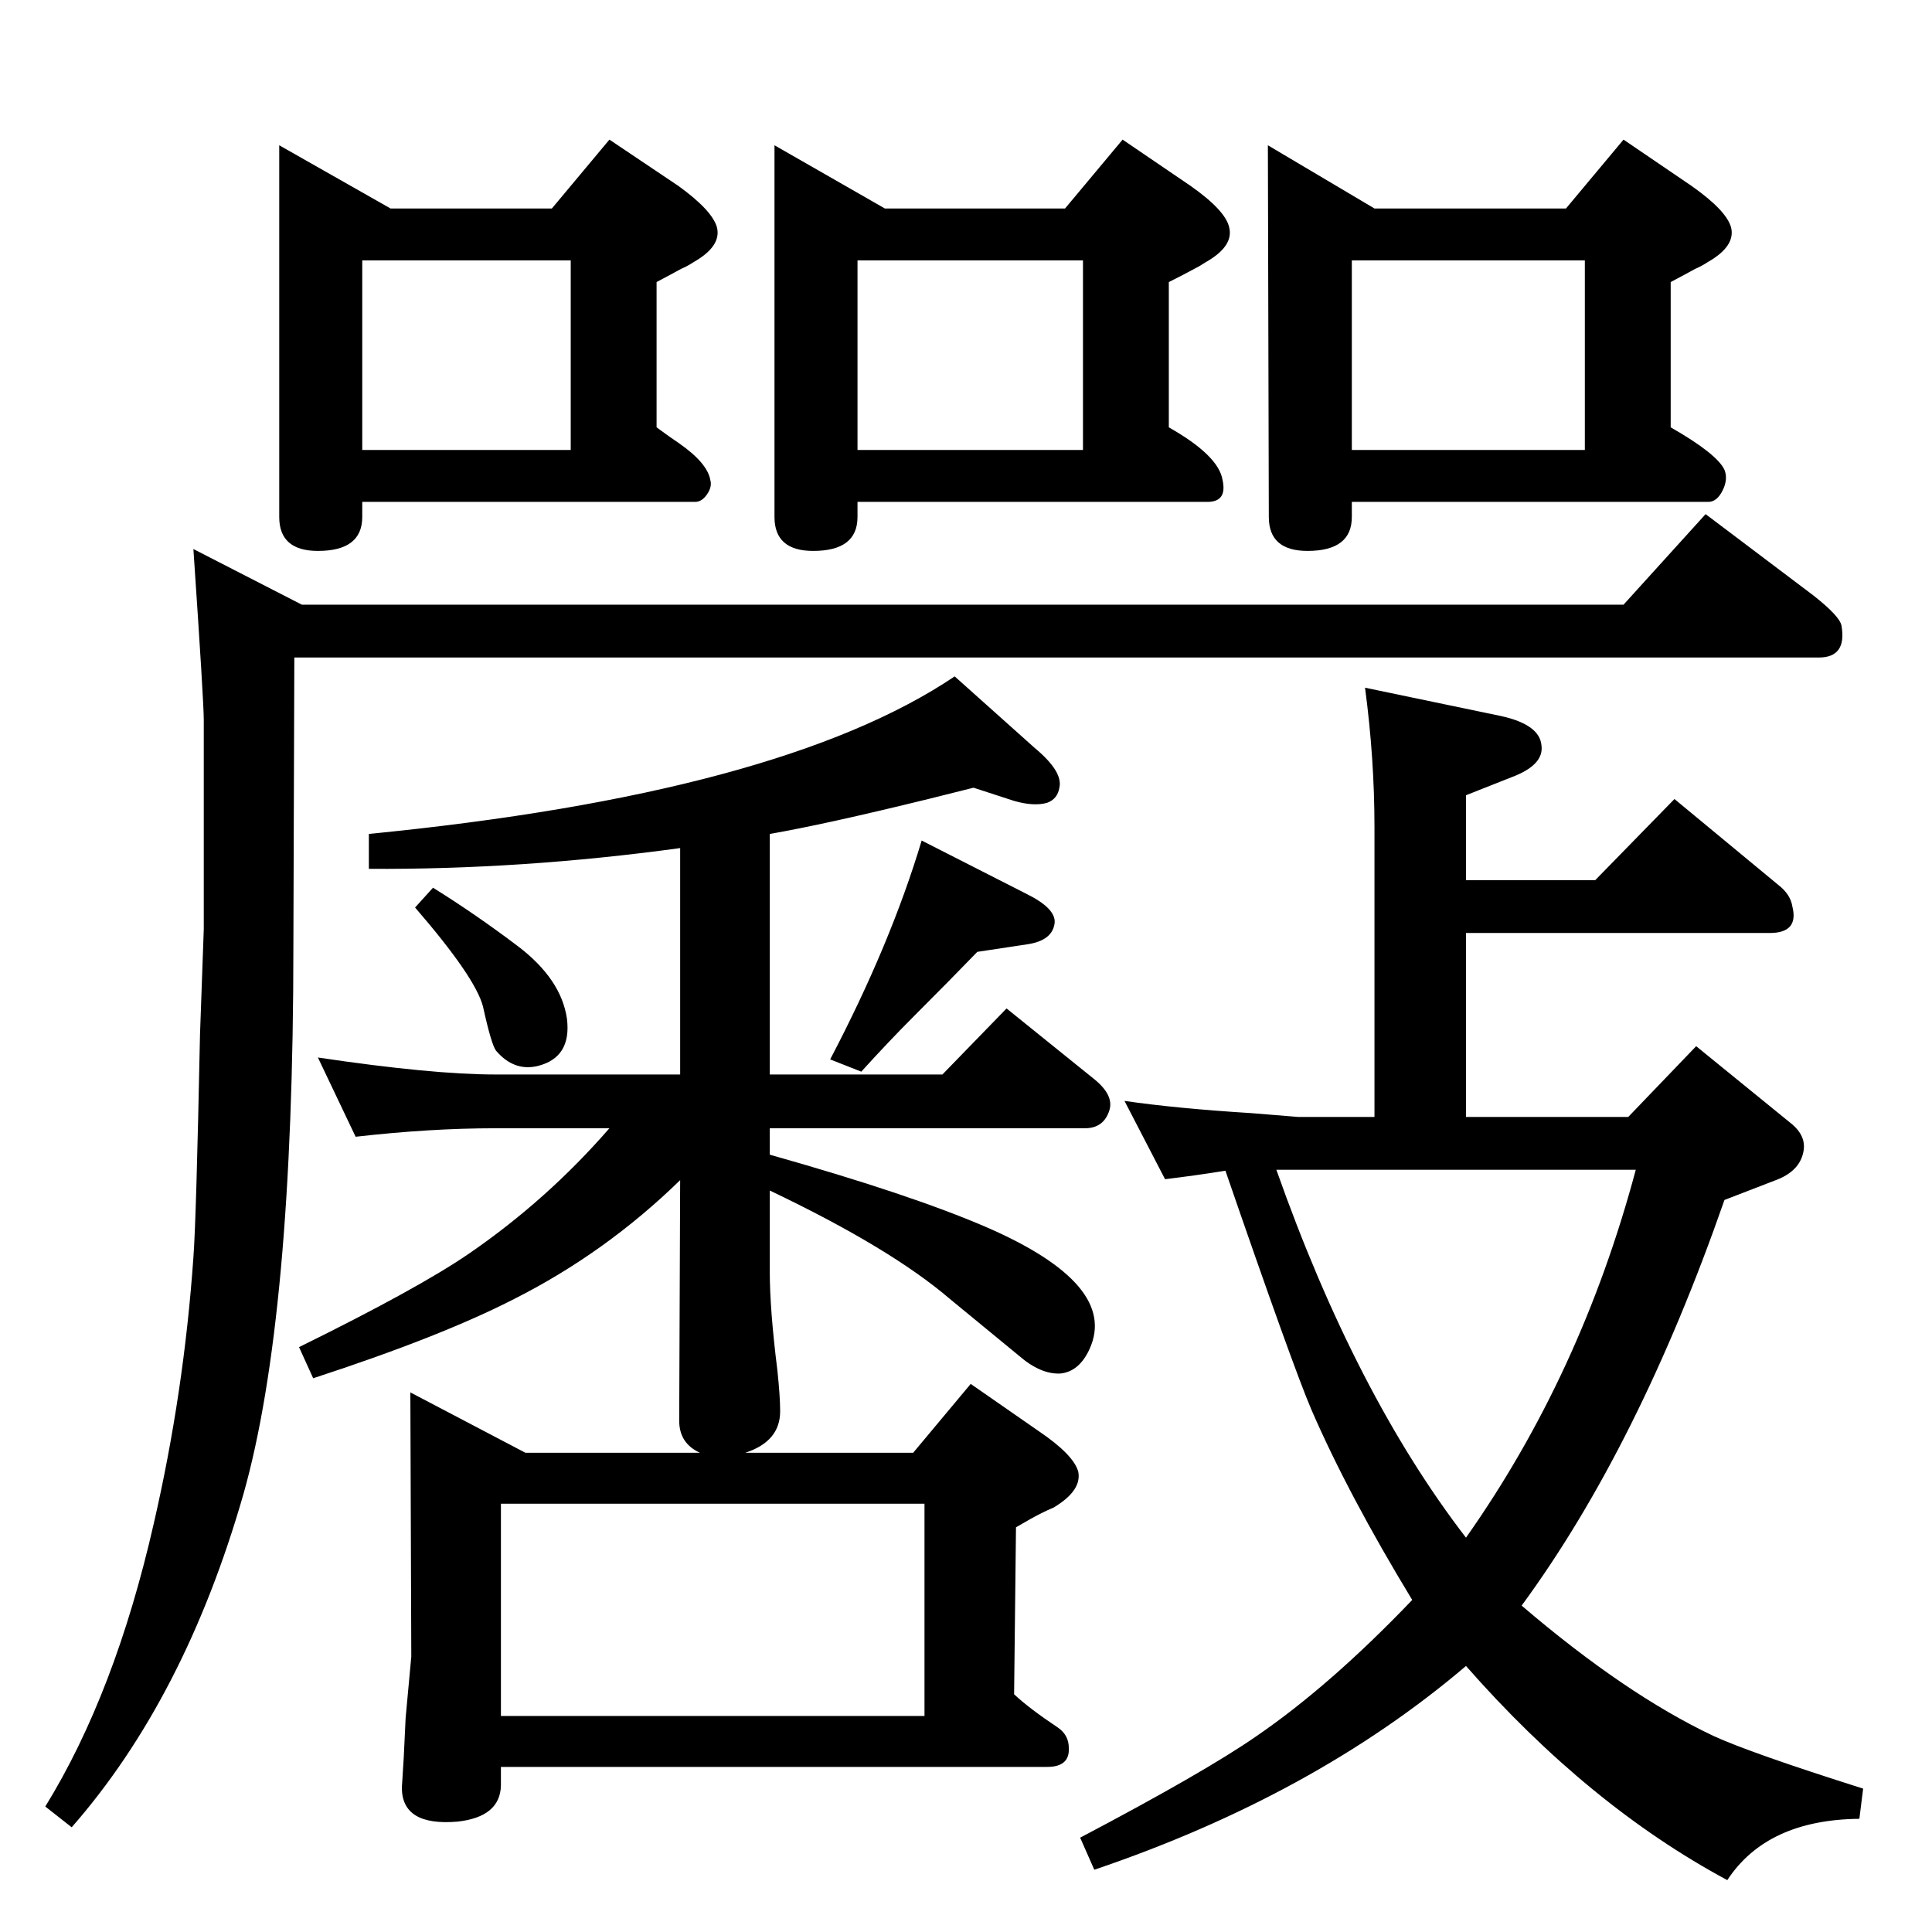 <?xml version="1.0" standalone="no"?>
<!DOCTYPE svg PUBLIC "-//W3C//DTD SVG 1.1//EN" "http://www.w3.org/Graphics/SVG/1.1/DTD/svg11.dtd" >
<svg xmlns="http://www.w3.org/2000/svg" xmlns:xlink="http://www.w3.org/1999/xlink" version="1.1" viewBox="0 0 2048 2048">
  <g transform="matrix(1 0 0 -1 0 2048)">
   <path fill="currentColor"
d="M721 909v240q-168 -23 -330 -22v37q437 43 621 167l85 -76q30 -25 26 -42q-2 -12 -13 -16q-14 -4 -35 2l-43 14l-48 -12q-110 -27 -168 -37v-255h183l68 70l93 -75q21 -17 16 -33q-6 -19 -26 -19h-334v-28q149 -42 230 -77q140 -61 109 -129q-11 -24 -31 -26
q-21 -1 -44 19l-73 60q-63 54 -191 115v-86q0 -40 8 -104q3 -28 3 -44q0 -32 -37 -44h178l61 73l72 -50q37 -25 42 -43q4 -20 -26 -38q-7 -3 -13 -6q-10 -5 -27 -15l-2 -177q16 -15 46 -35q12 -8 12 -22q1 -20 -23 -20h-579v-20q-1 -33 -46 -38q-59 -5 -59 36l2 32l2 42
l6 65l-1 280l122 -64h185q-22 10 -22 34l1 255q-79 -77 -176 -126q-78 -40 -213 -84l-15 33q126 62 180 99q83 57 149 133h-121q-69 0 -148 -9l-40 84q121 -18 188 -18h196zM531 229h449v225h-449v-225zM440 1086l19 21q45 -28 90 -62q46 -35 52 -77q5 -41 -31 -50
q-25 -6 -44 16q-5 6 -14 47q-8 31 -72 105zM913 912l-33 13q64 122 97 232l112 -57q30 -15 29 -30q-2 -19 -29 -23l-53 -8q-28 -29 -67 -68q-27 -27 -56 -59zM1447 1319l144 -30q41 -9 43 -31q3 -21 -32 -34l-48 -19v-90h137l84 86l110 -91q13 -10 15 -23q7 -28 -24 -28
h-322v-195h172l72 75l102 -83q14 -12 12 -27q-3 -21 -27 -31l-57 -22q-91 -261 -215 -430q110 -94 203 -138q39 -18 159 -56l-4 -32q-98 -1 -140 -65q-147 79 -277 227q-161 -137 -394 -216l-15 34q131 69 186 107q79 54 166 145q-68 112 -107 202q-20 47 -91 253
q-31 -5 -64 -9l-43 83q55 -8 135 -13l49 -4h81v307q0 73 -10 148zM1353 808q84 -238 201 -390q122 173 180 390h-381zM312 1351l-1 -305q0 -395 -53 -582q-62 -216 -182 -353l-28 22q74 120 115 300q32 139 42 282q3 39 7 236l4 112v222q0 19 -11 181l115 -59h1401l87 96
l114 -86q28 -22 30 -32q6 -34 -24 -34h-1616zM1344 1894l113 -67h203l61 73l72 -49q37 -26 42 -44q5 -20 -25 -37q-6 -4 -13 -7q-9 -5 -26 -14v-154q49 -28 57 -45q4 -10 -2 -22t-15 -12h-378v-16q0 -36 -47 -36q-41 0 -41 36zM1433 1571h247v201h-247v-201zM821 1894
l117 -67h191l61 73l72 -49q37 -26 41 -44q5 -20 -25 -37q-6 -4 -12 -7q-9 -5 -27 -14v-154q53 -30 57 -56q5 -23 -16 -23h-371v-16q0 -36 -47 -36q-41 0 -41 36v394zM909 1571h239v201h-239v-201zM296 1894l118 -67h171l61 73l73 -49q36 -26 41 -44q5 -20 -25 -37
q-6 -4 -13 -7q-9 -5 -26 -14v-154q15 -11 24 -17q30 -21 33 -39q2 -7 -3.5 -15t-12.5 -8h-353v-16q0 -36 -47 -36q-41 0 -41 36v394zM384 1571h221v201h-221v-201z" />
  </g>

</svg>

